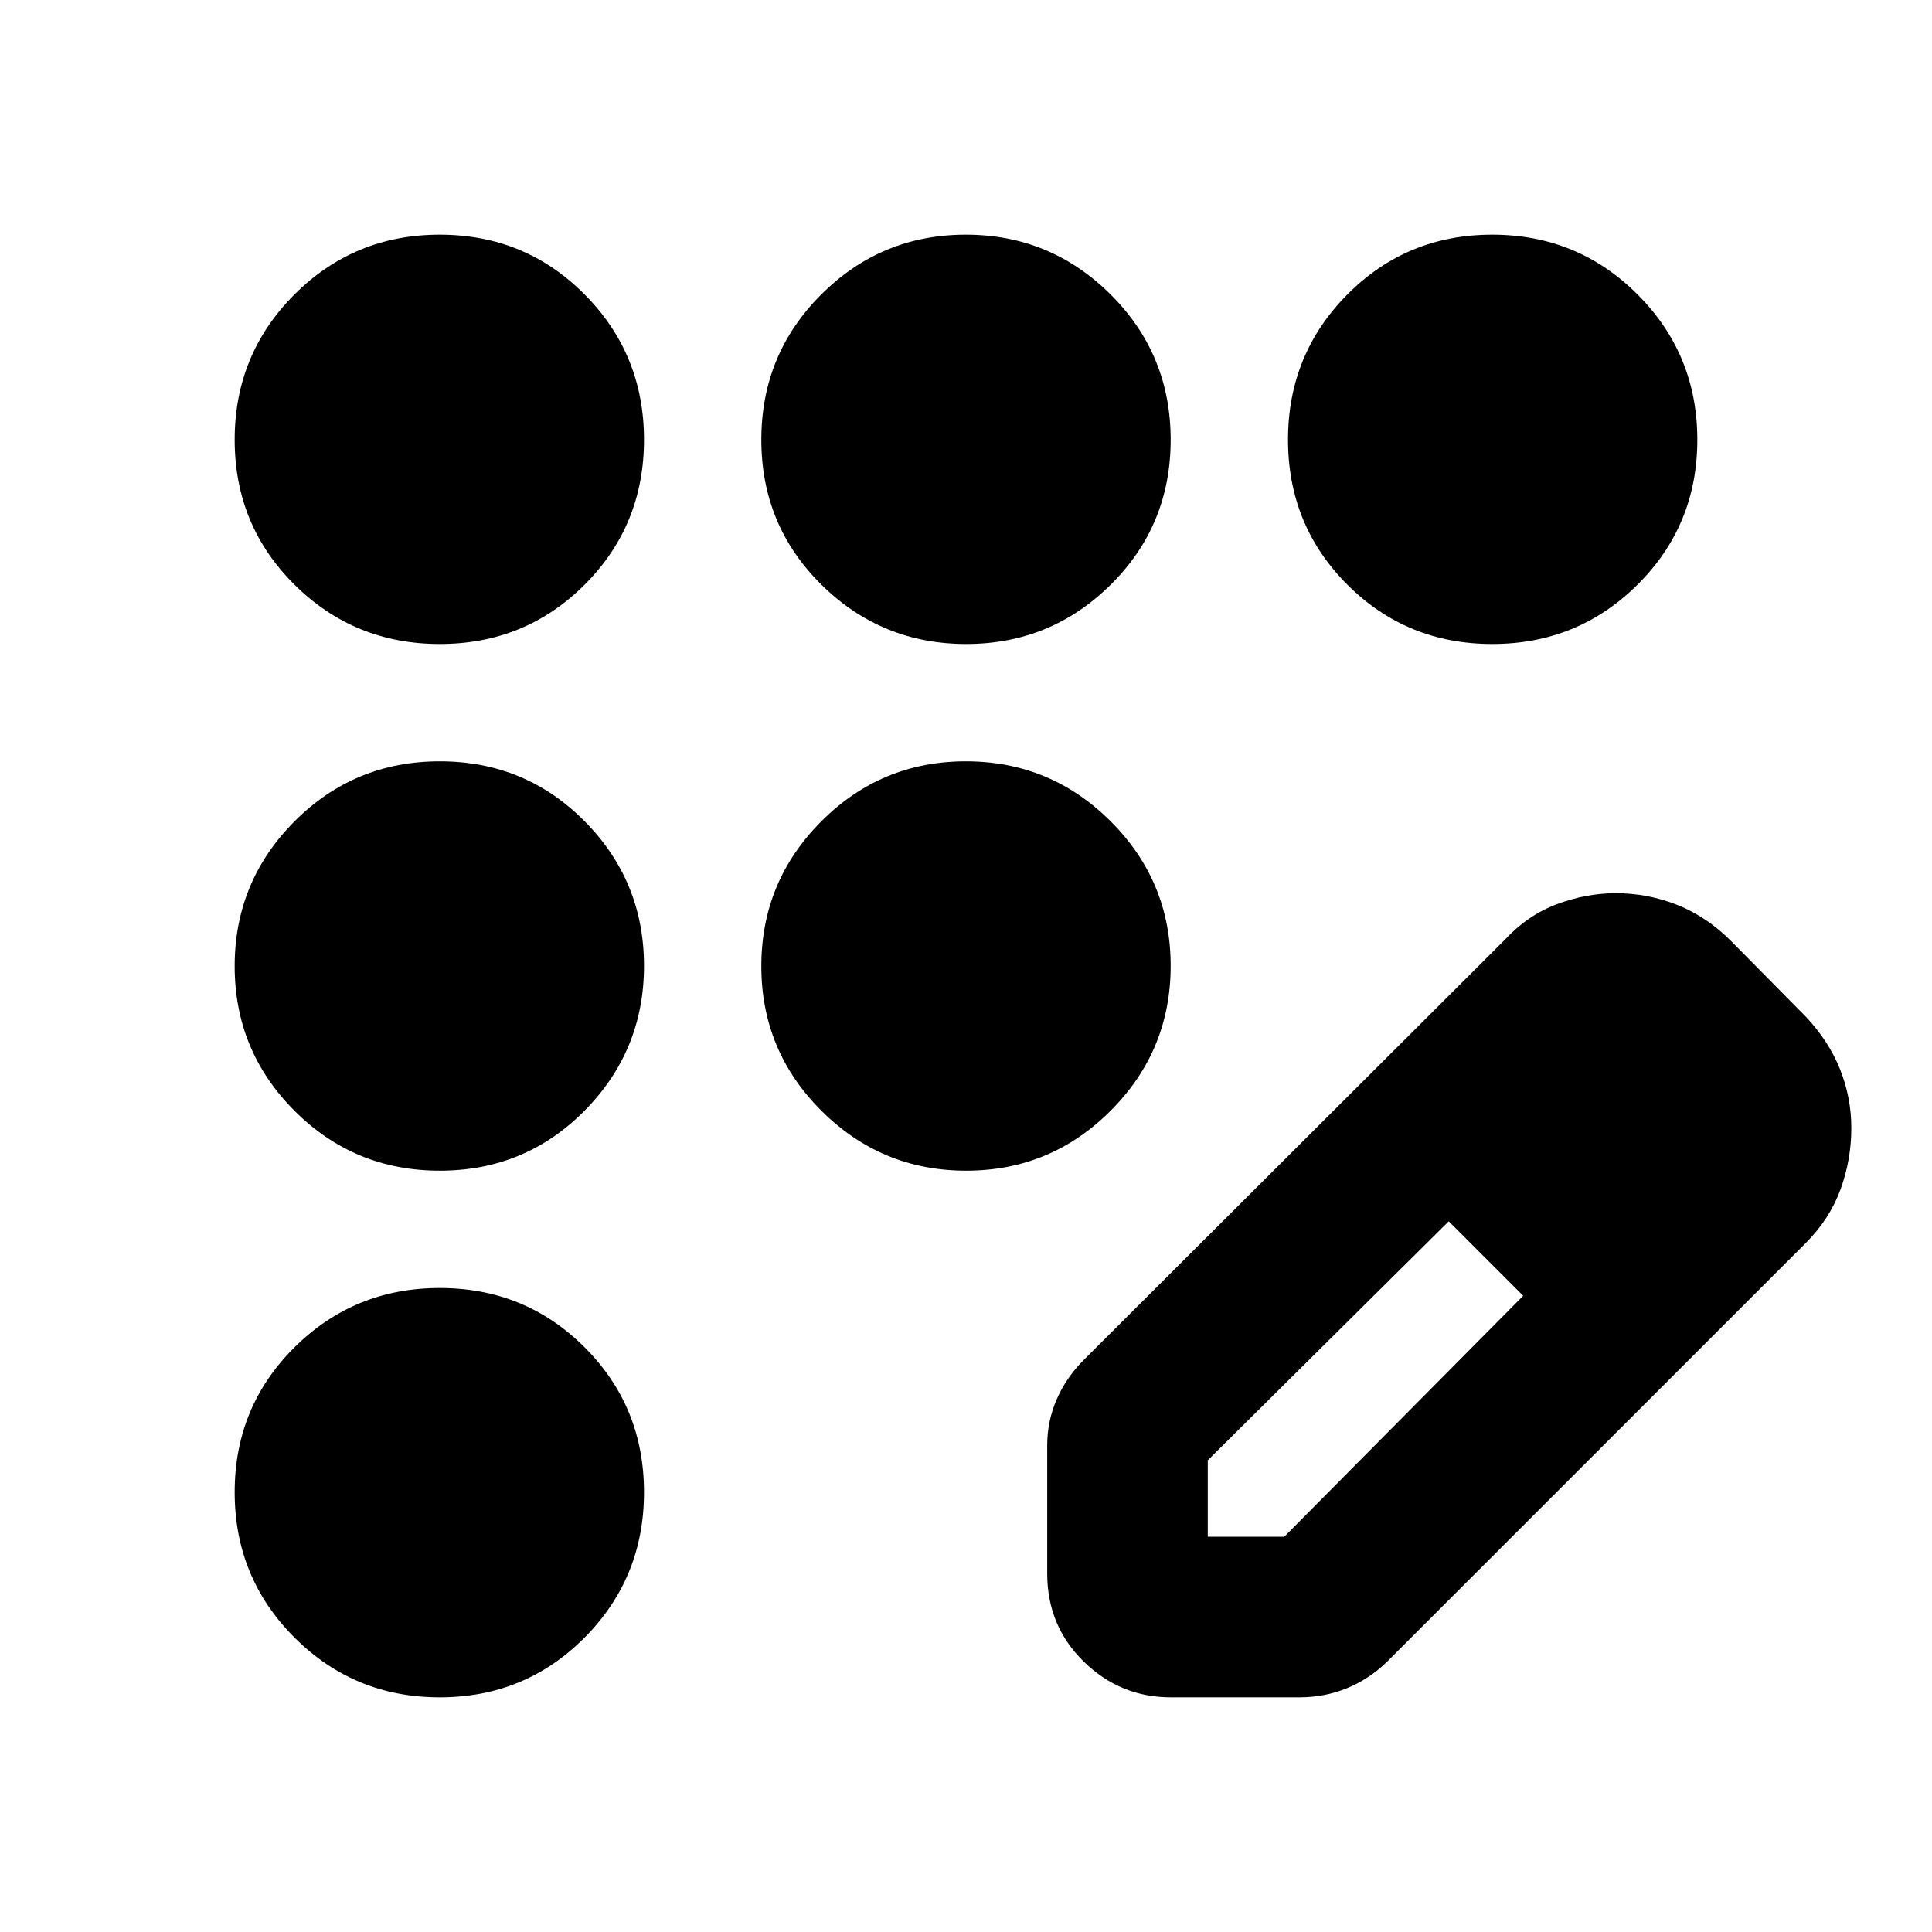 <svg xmlns="http://www.w3.org/2000/svg" height="24" viewBox="0 -960 960 960" width="24"><path d="M218.52-116.61q-42.49 0-72.2-29.71t-29.71-72.2q0-42.5 29.71-71.99Q176.03-320 218.52-320q42.5 0 71.99 29.49Q320-261.02 320-218.52q0 42.49-29.49 72.2t-71.99 29.71Zm0-261.69q-42.49 0-72.2-29.78-29.71-29.77-29.71-71.84 0-42.08 29.71-71.93 29.71-29.85 72.2-29.85 42.5 0 71.99 29.78Q320-522.15 320-480.08q0 42.08-29.49 71.93-29.49 29.85-71.99 29.85Zm0-261.7q-42.49 0-72.2-29.49t-29.71-71.99q0-42.49 29.71-72.2t72.2-29.71q42.5 0 71.99 29.71Q320-783.97 320-741.48q0 42.5-29.49 71.99Q261.02-640 218.52-640Zm261.56 0q-42.08 0-71.93-29.49-29.85-29.49-29.85-71.99 0-42.49 29.78-72.2 29.77-29.71 71.84-29.71 42.08 0 71.93 29.71 29.85 29.71 29.85 72.2 0 42.5-29.78 71.99Q522.15-640 480.08-640Zm261.4 0q-42.5 0-71.99-29.49Q640-698.98 640-741.48q0-42.49 29.49-72.2t71.99-29.71q42.49 0 72.2 29.71t29.71 72.2q0 42.5-29.71 71.99Q783.97-640 741.48-640Zm-261.4 261.7q-42.08 0-71.93-29.78-29.85-29.77-29.85-71.84 0-42.08 29.78-71.93 29.77-29.85 71.84-29.85 42.08 0 71.93 29.78 29.85 29.77 29.85 71.84 0 42.08-29.78 71.93-29.77 29.85-71.84 29.85Zm40.27 200.21v-63.74q0-12.13 4.85-23.14 4.84-11.02 13.97-19.94l208.44-208q11.4-12.35 26.02-17.81 14.62-5.45 29.24-5.45 15.96 0 30.61 5.84 14.66 5.85 26.74 17.98l37 37.44q11.46 12.13 17.08 26.21 5.61 14.08 5.61 29.17 0 15.83-5.39 30.58-5.39 14.74-17.3 26.65l-208 208q-8.77 8.56-19.86 13.13-11.1 4.56-23.79 4.56h-63.74q-25.17 0-43.33-17.76-18.15-17.76-18.15-43.72Zm319.78-221.3-37-37 37 37Zm-240 203h38l118.74-119.74-18-19-19-18-119.74 118.74v38Zm138.74-138.74-19-18 37 37-18-19Z"/></svg>